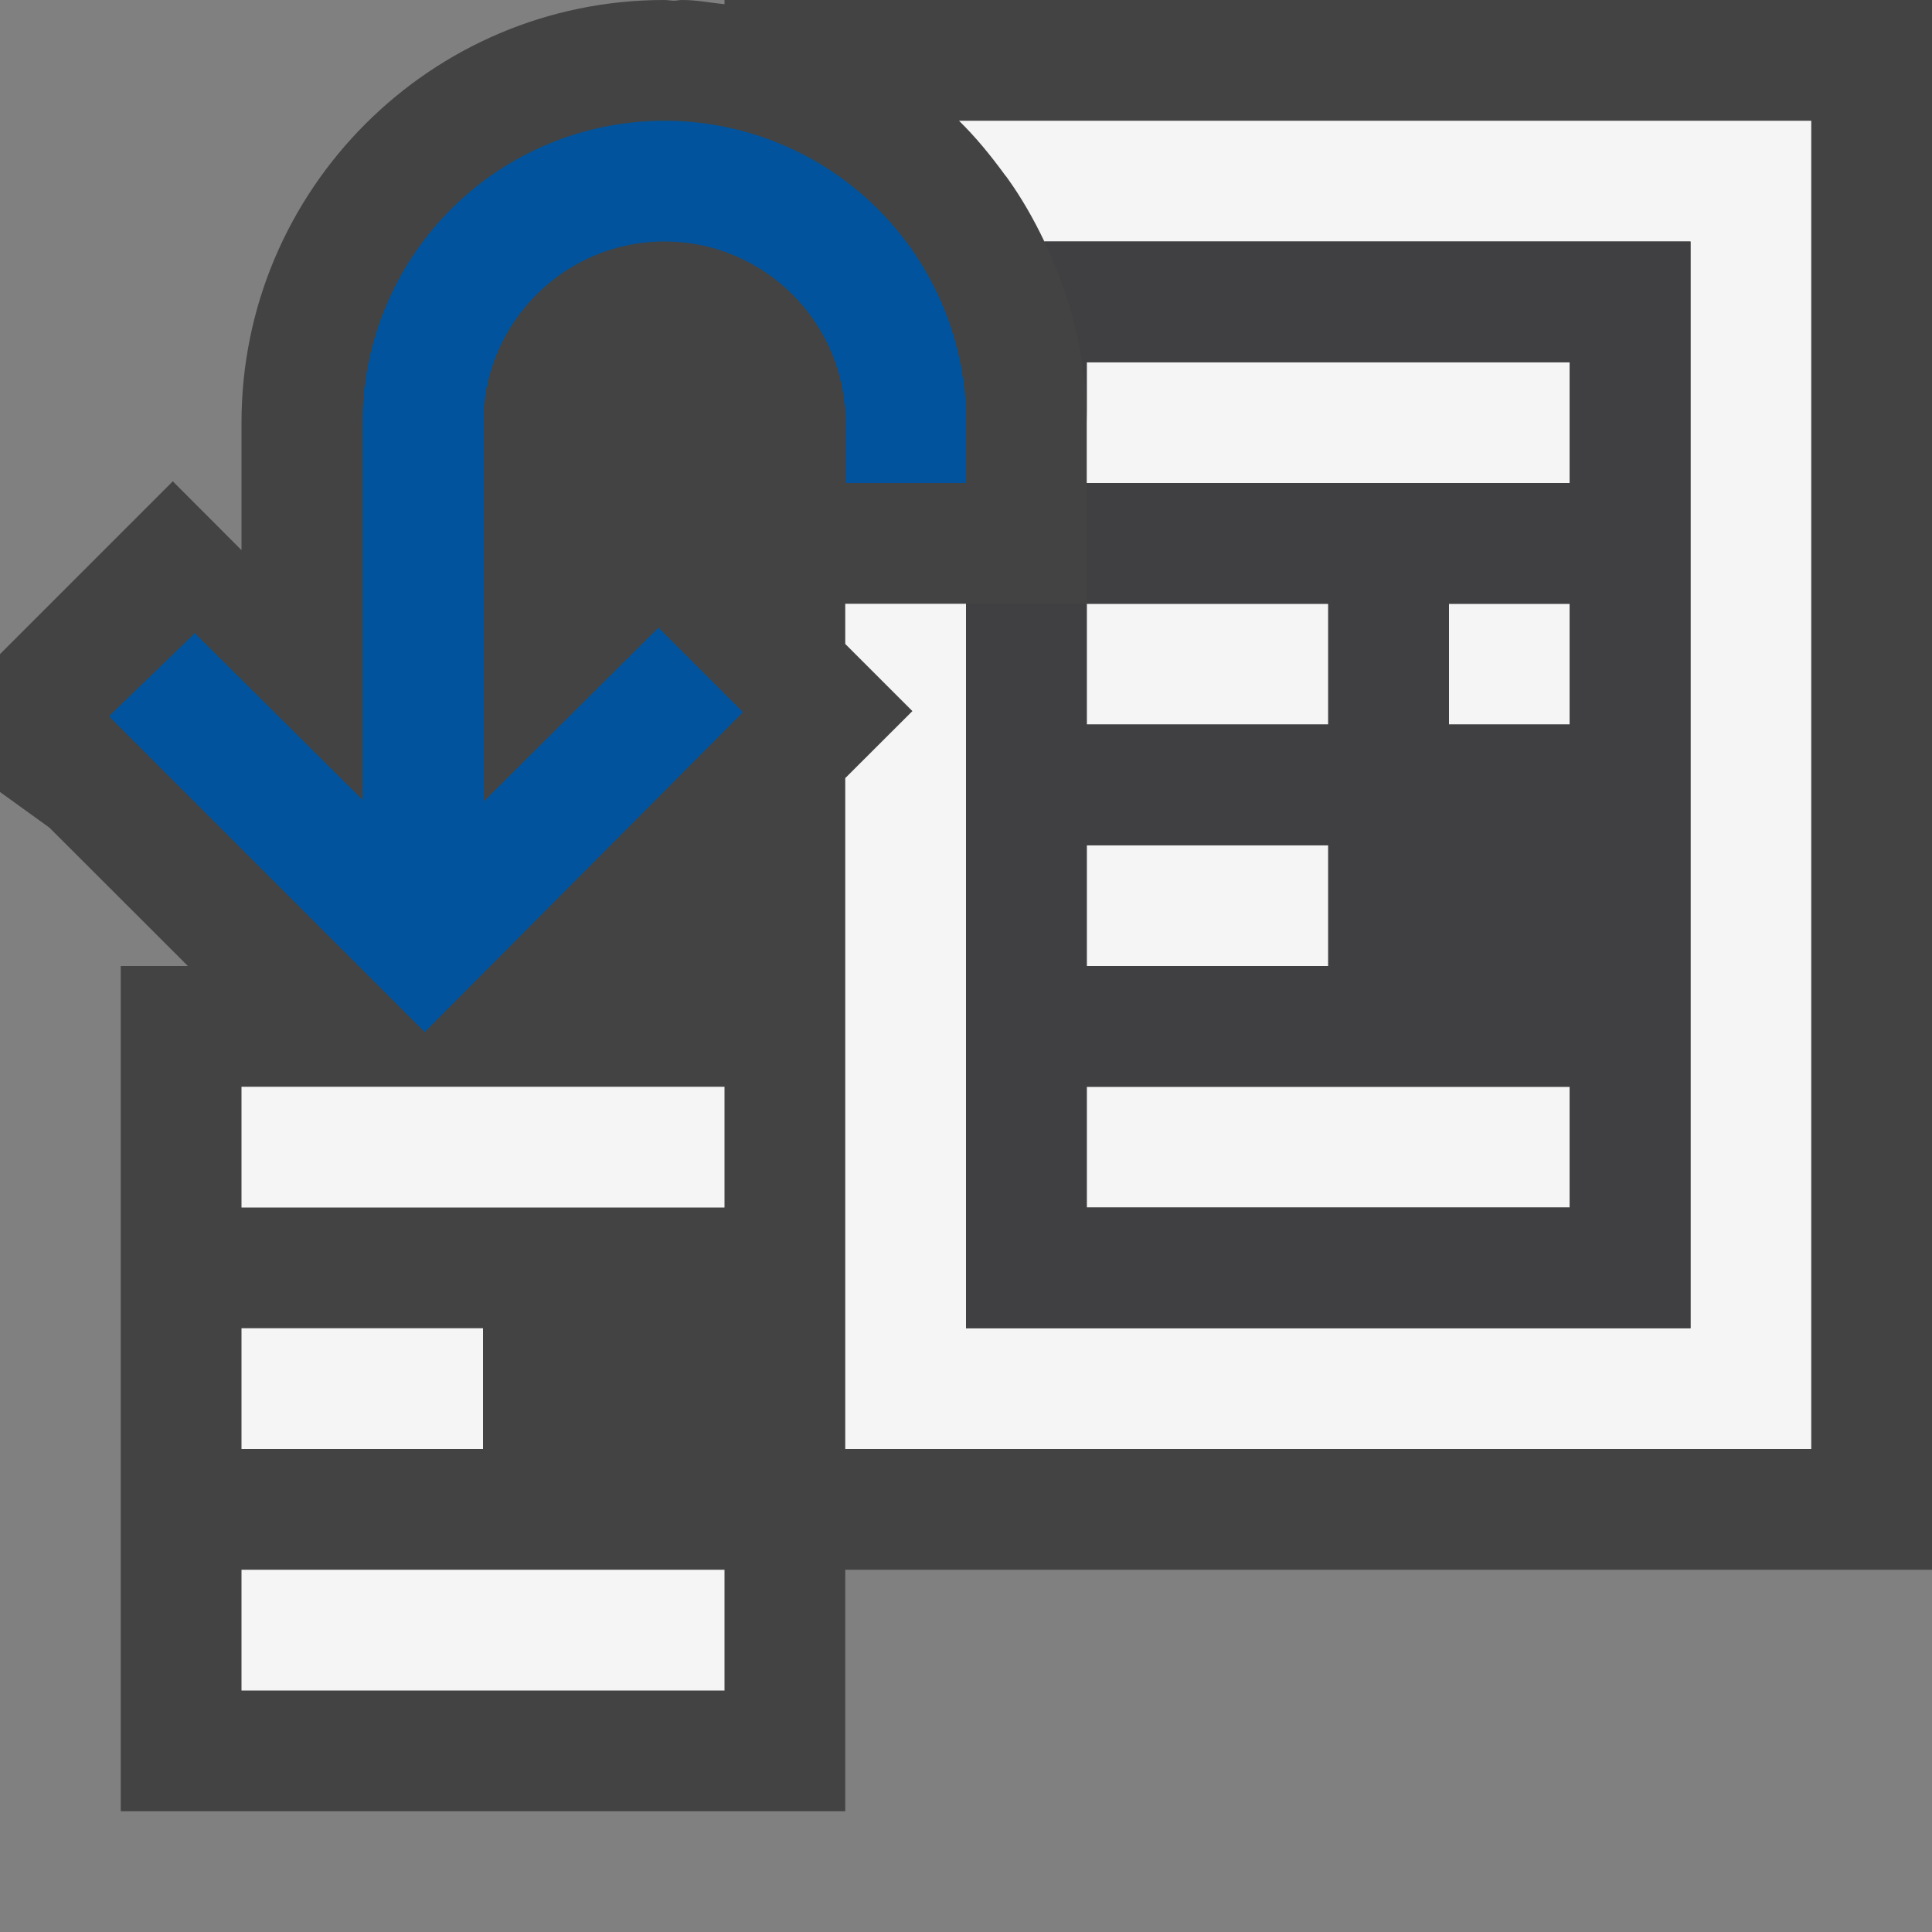 <svg xmlns="http://www.w3.org/2000/svg" viewBox="0 0 16 16"><rect x="0" y="0" width="16" height="16" fill="#808080" stroke="none"/><style>.icon-canvas-transparent{opacity:0;fill:#434343}.icon-vs-out{fill:#434343}.icon-vs-bg{fill:#f5f5f5}.icon-vs-fg{fill:#403F41}.icon-vs-action-blue{fill:#00539c}</style><path class="icon-canvas-transparent" d="M16 16H0V0h16v16z" id="canvas"/><path class="icon-vs-out" d="M16 0v13H7v2H1V8h.556L.409 6.854 0 6.559V5.417l1.431-1.431.569.57V3.5C2 1.57 3.57 0 5.5 0c.03 0 .058.006.087.006C5.609.004 5.629 0 5.651 0c.119 0 .232.023.349.035V0h10z" id="outline"/><path class="icon-vs-bg" d="M4.444 9H6v1H2V9h2.444zM4 11H2v1h2v-1zm-2 3h4v-1H2v1zm7-4h4V9H9v1zM7.942 1c.139.136.261.286.376.443.006.01.015.017.021.027.12.166.221.344.31.53H14v9H8V5H7v.333l.556.556L7 6.444V12h8V1H7.942zM9 7v1h2V7H9zm4-4H9v1h4V3zm-2 3V5H9v1h2zm2-1h-1v1h1V5z" id="iconBg"/><path class="icon-vs-fg" d="M8.649 2c.218.456.351.961.351 1.5V3h4v1H9v1h2v1H9V5H8v6h6V2H8.649zM9 7h2v1H9V7zm4 3H9V9h4v1zm0-4h-1V5h1v1z" id="iconFg"/><path class="icon-vs-action-blue" d="M8 3.5V4H7v-.5C7 2.673 6.327 2 5.5 2S4 2.673 4 3.5v3.14l1.45-1.442.691.691.009.009-2.636 2.649L.911 5.944l.001-.001L.9 5.931l.71-.687L3 6.625V3.5a2.5 2.5 0 1 1 5 0z" id="colorAction"/></svg>